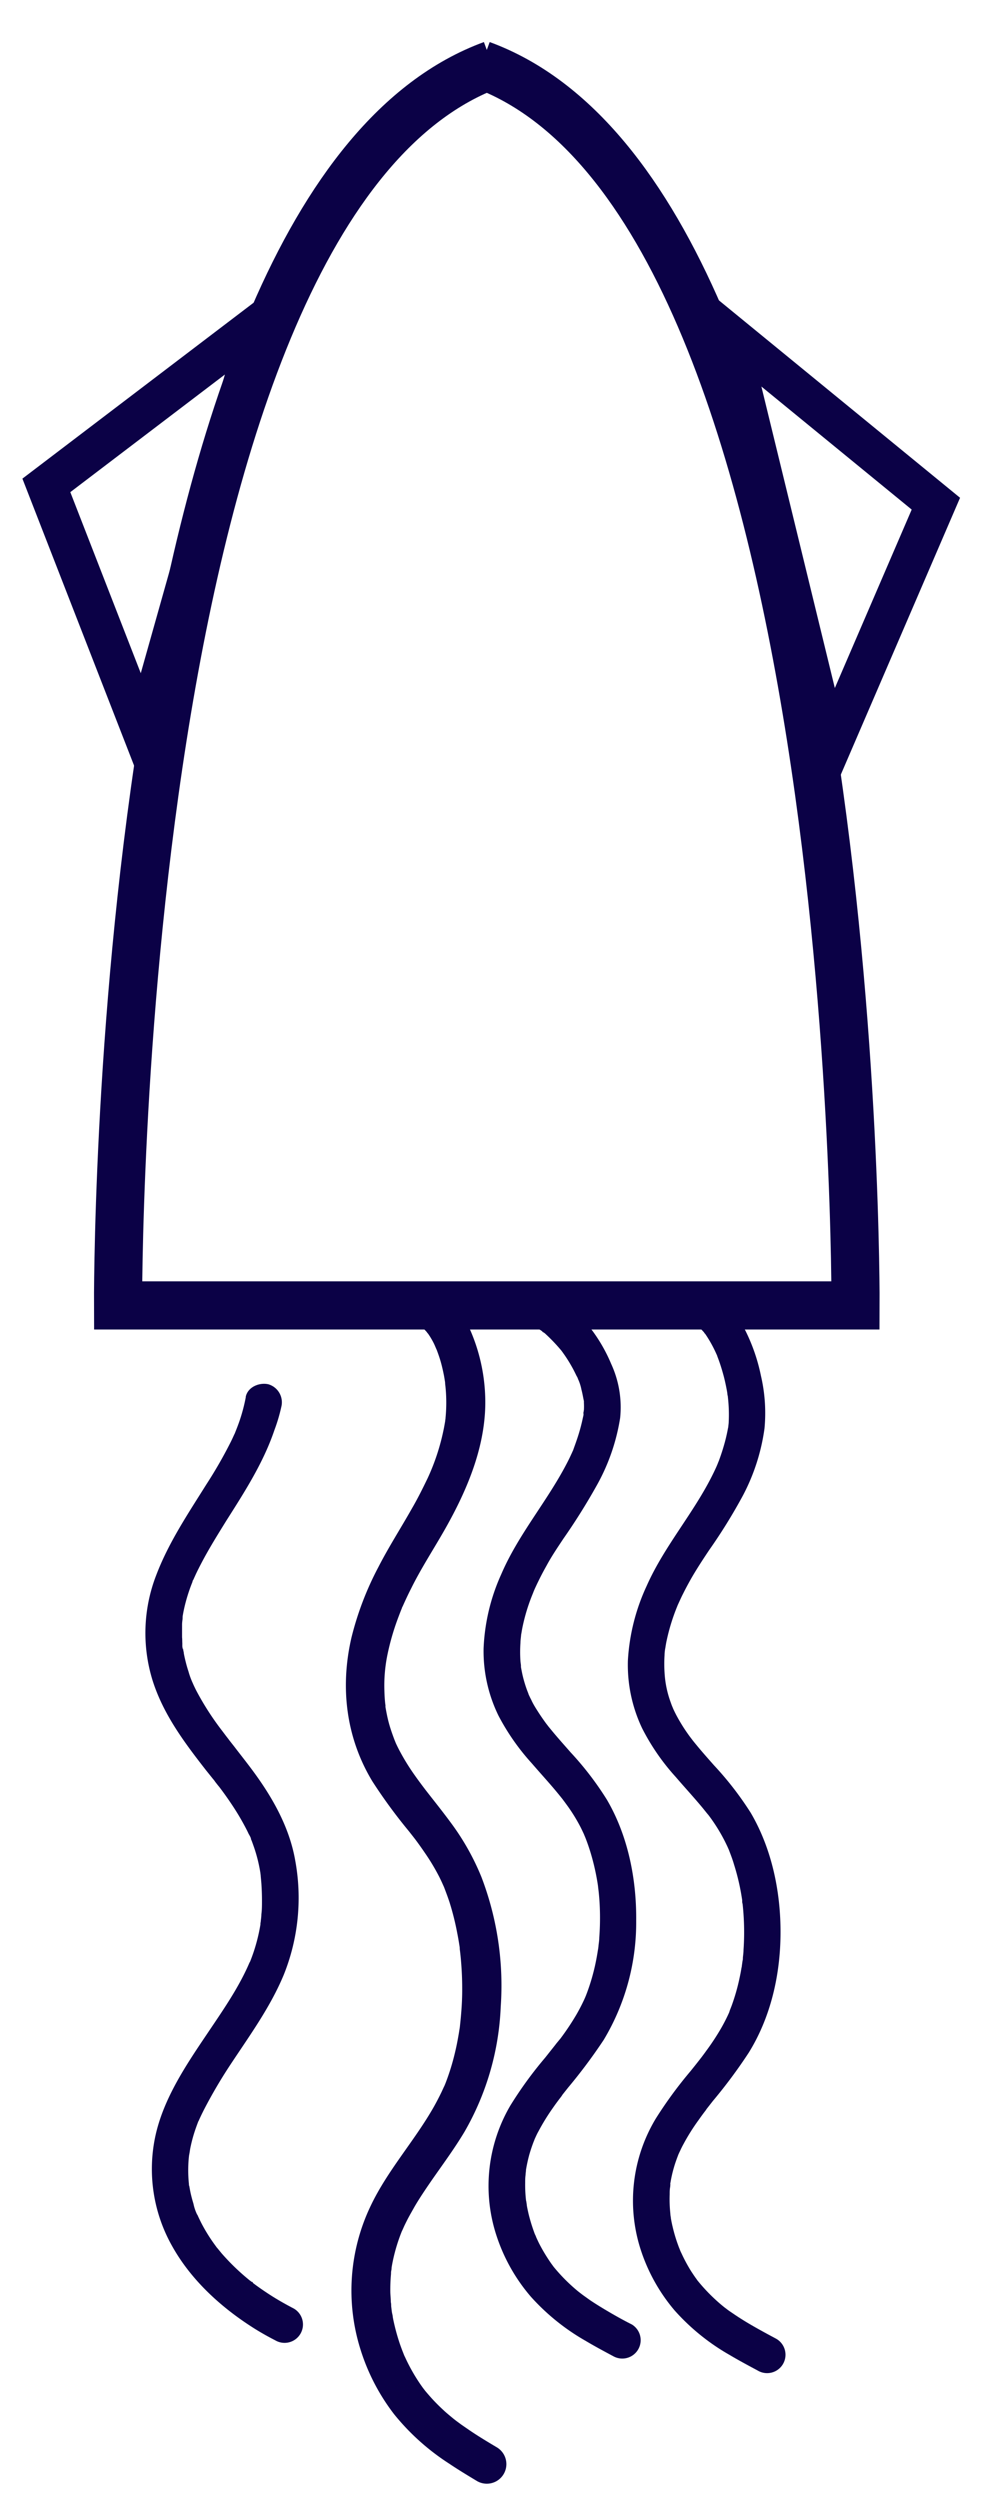 <svg xmlns="http://www.w3.org/2000/svg" width="70.14mm" height="177.41mm" viewBox="0 0 198.83 502.9"><defs><style>.cls-1{fill:#0b0146;}.cls-2,.cls-3{fill:none;stroke:#0b0146;stroke-miterlimit:10;}.cls-2{stroke-width:9.69px;}.cls-3{stroke-width:8px;}</style></defs><g id="Layer_7" data-name="Layer 7"><path class="cls-1" d="M139.64,266.26c.62-.12-.85,0-.43.06a2.67,2.67,0,0,0,.4,0c.86,0-.81-.26-.12,0a2.83,2.83,0,0,0,.7.21c-.6,0-.78-.38-.36-.13l.45.26.37.25c.35.22-.11.17-.31-.24.1.2.55.48.71.65s.37.39.55.59.26.36.4.49c-.32-.28-.4-.54-.05-.05a25.71,25.71,0,0,1,2.22,4c.27.6,0-.09-.07-.17a4.27,4.27,0,0,1,.29.73c.13.33.25.66.37,1,.3.85.56,1.72.8,2.59s.42,1.68.59,2.53c.08.41.16.81.22,1.21,0,.23.06.45.11.67s0,.18,0-.31c0,.13,0,.27,0,.4a30.81,30.81,0,0,1,.17,5c0,.32-.06.63-.08.95-.07.84.17-.88,0-.07,0,.2-.07.39-.1.59a34.37,34.37,0,0,1-.84,3.47c-.29,1-.63,2-1,3,0-.05-.4,1-.2.51s-.24.54-.22.5q-.34.76-.72,1.53c-3.86,7.86-9.79,14.49-13.35,22.52A41,41,0,0,0,126.36,334a29.69,29.69,0,0,0,2.86,13.63,44.53,44.53,0,0,0,6.79,9.83c1.2,1.4,2.43,2.76,3.64,4.15.58.66,1.15,1.33,1.71,2l.92,1.14c.1.13.41.56,0-.05.17.24.35.47.53.71a34.93,34.93,0,0,1,3,4.84c.2.39.39.79.58,1.19l.24.54c.42.91-.27-.72.09.22s.72,1.88,1,2.85a45.34,45.34,0,0,1,1.41,5.74c.08.47.16.94.23,1.41,0,.2.11.92,0,.11,0,.21,0,.43.08.64.12,1.05.2,2.12.25,3.18a51.39,51.39,0,0,1-.06,6.08c0,.53-.08,1.06-.13,1.58,0,.21,0,.43-.07.64,0,0-.14,1-.06.45s-.06.44-.07.44c0,.21-.06.42-.1.62-.09.57-.2,1.14-.32,1.7a40.9,40.9,0,0,1-1.62,5.75c-.16.43-.33.84-.49,1.26s.37-.8,0,.08l-.24.53c-.42.9-.87,1.77-1.36,2.63a48.79,48.79,0,0,1-3.09,4.7c-.28.4-.58.79-.87,1.18l-.36.47c.49-.64.07-.1-.05.06-.6.77-1.21,1.53-1.82,2.29a84.32,84.32,0,0,0-7,9.55,32,32,0,0,0-3.09,26.23,36,36,0,0,0,6.86,12.36,43.84,43.84,0,0,0,11.05,8.95c1.85,1.1,3.76,2.12,5.66,3.14a3.7,3.7,0,1,0,3.73-6.39c-2-1.07-4-2.15-5.95-3.32-.89-.54-1.76-1.09-2.62-1.68-.48-.33-1-.66-1.42-1l-.56-.42c.54.42-.34-.28-.36-.3a36,36,0,0,1-4.92-5c-.39-.47.49.7-.1-.14-.12-.18-.25-.35-.38-.53-.31-.45-.62-.91-.91-1.37a32.85,32.85,0,0,1-1.63-3l-.29-.62c0,.05-.43-1-.23-.52s-.23-.59-.21-.53l-.24-.66a30.81,30.81,0,0,1-1-3.4c-.14-.58-.26-1.16-.36-1.75,0-.24-.08-.48-.11-.71.1.68,0-.1,0-.27a26.77,26.77,0,0,1-.13-3.8c0-.49,0-1,.09-1.46,0,.05.12-1.12,0-.52s.08-.48.08-.47a26.22,26.22,0,0,1,.69-3c.25-.87.56-1.71.88-2.55s-.33.69.09-.2c.08-.18.16-.36.25-.53q.33-.74.72-1.44a41.48,41.48,0,0,1,3-4.77c.5-.71,1-1.4,1.55-2.1s-.33.41,0-.05l.45-.57.9-1.15a102.33,102.33,0,0,0,7.22-9.72c4.44-7.17,6.35-15.67,6.39-24s-1.75-17-6-24.24a65,65,0,0,0-7.39-9.55c-1.21-1.37-2.44-2.75-3.6-4.17-.31-.37-.61-.75-.91-1.12.56.69-.25-.34-.38-.52-.6-.82-1.17-1.66-1.69-2.52s-.89-1.52-1.28-2.3l-.26-.54-.17-.37c.23.52-.15-.39-.16-.4-.11-.28-.21-.57-.31-.85a20.56,20.56,0,0,1-1.19-5.84,28,28,0,0,1,0-3.55c0-.49.08-1,.15-1.48-.1.76.08-.44.09-.48.06-.36.13-.73.21-1.09a40.28,40.28,0,0,1,2.08-6.7c.43-1.09-.16.34.12-.3l.38-.83c.23-.5.46-1,.71-1.48.53-1.07,1.1-2.12,1.69-3.16,1.1-1.9,2.31-3.74,3.53-5.57a109.86,109.86,0,0,0,6.81-11,40.72,40.72,0,0,0,4.34-13.48,33.08,33.08,0,0,0-.72-10.63,36.7,36.7,0,0,0-3.76-10.28c-1.65-2.94-3.93-5.69-7.14-6.93a8.34,8.34,0,0,0-4.64-.31,3.73,3.73,0,0,0-2.59,4.55,3.8,3.8,0,0,0,4.56,2.59Z"/><path class="cls-1" d="M105.52,266.15c.64-.12-.88,0-.41.05l.42,0c.19,0,1.13.09.37,0s.2.06.4.11,1.06.26,1.08.37-.89-.44-.33-.13l.37.19c.31.16.62.34.92.52l.92.62c.37.26-.08.15-.2-.16a3,3,0,0,0,.55.44,35.24,35.24,0,0,1,3.38,3.53c.37.41-.52-.73,0,0,.1.14.21.28.31.43.26.36.51.72.75,1.09.49.75.94,1.52,1.36,2.31q.28.54.54,1.08c.12.27.74,1.25.21.45a9.2,9.2,0,0,1,.85,2.46c.21.77.33,1.55.5,2.33.12.53-.08-1,0-.14,0,.16,0,.32,0,.48a13.46,13.46,0,0,1,0,1.42,3.64,3.64,0,0,0-.07.92c-.16-.6.11-.66,0-.13,0,.3-.1.59-.16.89-.24,1.14-.54,2.28-.89,3.39s-.66,1.94-1,2.89.31-.64-.15.36c-.09.2-.18.41-.28.61-.25.56-.52,1.11-.8,1.65-4,7.78-9.81,14.39-13.27,22.44a40.06,40.06,0,0,0-3.57,14.95,29.52,29.52,0,0,0,3,13.54,45.8,45.8,0,0,0,6.71,9.59c1.25,1.45,2.54,2.88,3.8,4.33.57.66,1.13,1.32,1.68,2,.31.38.61.75.91,1.14-.53-.68.32.43.47.65a34,34,0,0,1,3,4.82c.2.4.38.79.57,1.19,0,0,.39.9.16.37s.15.37.16.39c.37.93.7,1.88,1,2.84a46.23,46.23,0,0,1,1.37,5.72c.09.51.17,1,.24,1.55-.13-.87.06.52.08.74.12,1.11.2,2.21.24,3.32a52.9,52.9,0,0,1-.11,6c0,.52-.09,1.05-.15,1.57,0,.28-.19,1.38-.07.58-.16,1.08-.35,2.15-.58,3.22a41.64,41.64,0,0,1-1.66,5.69l-.21.55s-.38.92-.15.38-.16.35-.17.37c-.08.18-.16.35-.25.53-.42.89-.88,1.75-1.37,2.6a51.76,51.76,0,0,1-3.17,4.76L112,411l-.25.32c.36-.45-.23.3-.24.31l-1.8,2.27a78.85,78.85,0,0,0-7,9.62,32,32,0,0,0-2.83,26.07A35.93,35.93,0,0,0,106.85,462a44.15,44.15,0,0,0,11,8.86c1.83,1.09,3.7,2.09,5.57,3.09a3.7,3.7,0,0,0,3.73-6.39c-2-1-3.94-2.11-5.85-3.26-.87-.53-1.74-1.07-2.58-1.64l-1.4-1-.55-.42-.35-.27a35.2,35.2,0,0,1-5-5c-.44-.53-.08-.1,0,0l-.47-.64c-.28-.4-.55-.8-.81-1.21a32.48,32.48,0,0,1-1.72-3c-.22-.46-.44-.93-.64-1.39.27.62,0-.07-.09-.23s-.21-.54-.31-.81a34.75,34.75,0,0,1-1-3.34c-.13-.57-.26-1.15-.36-1.73,0-.23-.21-1.46-.13-.77a27.49,27.49,0,0,1-.2-3.74c0-.54,0-1.08.08-1.62,0-.29.06-.58.08-.88,0-.63-.15.88,0-.13a31,31,0,0,1,.65-3c.26-.91.56-1.81.9-2.69.08-.19.36-.82,0-.06l.24-.54c.22-.48.45-1,.7-1.43a43.13,43.13,0,0,1,2.93-4.76c.52-.75,1.06-1.48,1.62-2.2.12-.16.53-.69,0-.05.12-.15.24-.3.35-.46l1.08-1.36a108.26,108.26,0,0,0,7.18-9.62,45.9,45.9,0,0,0,6.53-24c.08-8.34-1.65-17.06-5.9-24.31a62.49,62.49,0,0,0-7.28-9.5c-1.26-1.44-2.54-2.86-3.76-4.34l-.73-.89-.12-.16-.35-.45c-.56-.77-1.11-1.56-1.62-2.36s-1-1.57-1.36-2.39c-.21-.39-.39-.79-.58-1.19-.41-.86.18.49,0-.07-.13-.33-.26-.65-.38-1a25.4,25.4,0,0,1-.78-2.67c-.12-.53-.22-1.06-.32-1.59,0-.09-.1-.72,0-.13,0-.37-.08-.74-.11-1.11a26.73,26.73,0,0,1,0-3.69c0-.49.08-1,.12-1.46.11-1.18-.14.69.07-.47.06-.36.12-.72.19-1.08a37.48,37.48,0,0,1,2-6.64s.46-1.13.17-.46c.1-.23.2-.45.29-.67.25-.55.5-1.09.77-1.63.51-1.06,1.07-2.11,1.65-3.14,1-1.86,2.21-3.64,3.39-5.42a126.15,126.15,0,0,0,6.87-11,40.64,40.64,0,0,0,4.54-13.27A20.86,20.86,0,0,0,123,274.35a32.19,32.19,0,0,0-6.2-9.58,19.25,19.25,0,0,0-8.34-5.57,10.29,10.29,0,0,0-4.9-.19,3.72,3.72,0,0,0-2.58,4.55,3.8,3.8,0,0,0,4.55,2.59Z"/><path class="cls-1" d="M49.47,281a34.74,34.74,0,0,1-1.29,4.88c-.26.75-.55,1.5-.85,2.24s.1-.21.09-.21a4.45,4.45,0,0,1-.29.66c-.2.44-.4.88-.61,1.31a90.23,90.23,0,0,1-5,8.72c-3.7,5.91-7.59,11.69-10.08,18.24A32.19,32.19,0,0,0,30.7,338c2.16,6.85,6.42,12.52,10.78,18.11L43,358c.39.5-.09-.13-.14-.18a4.05,4.05,0,0,1,.43.57c.27.34.53.69.8,1,1,1.31,1.93,2.63,2.83,4a49.76,49.76,0,0,1,2.55,4.34c.19.36.37.72.54,1.09.1.21.56.92.5,1.1,0,0-.34-.85-.09-.2.09.23.19.45.28.68.16.43.31.86.46,1.29a30.86,30.86,0,0,1,1.25,5.1c0,.28.32,1,0,.08a3.57,3.57,0,0,1,.06.54c.05.53.1,1,.14,1.57.07,1.09.11,2.19.11,3.28s0,1.87-.12,2.81c0,.45-.07.89-.12,1.34,0,.18-.06.36-.07.53.07-1.05,0-.06,0,.18a35.81,35.81,0,0,1-1.2,5c-.24.77-.52,1.53-.81,2.28-.07.18-.16.37-.22.55-.18.51.38-.85,0-.11-.19.44-.38.87-.59,1.31-.69,1.47-1.47,2.9-2.29,4.3-1.72,2.92-3.64,5.71-5.53,8.52-4.26,6.32-8.79,13-10.47,20.55a31.51,31.51,0,0,0,3.33,22.26c3.74,6.72,9.62,12.13,16,16.24,1.54,1,3.14,1.9,4.77,2.74a3.7,3.7,0,1,0,3.74-6.39c-1.71-.89-3.39-1.84-5-2.89-.72-.47-1.43-.95-2.13-1.45-.37-.26-.73-.53-1.09-.8-.53-.4,0-.25,0,0a5.54,5.54,0,0,0-.63-.5,45.91,45.91,0,0,1-4-3.64c-.57-.59-1.13-1.19-1.67-1.81l-.82-1c-.13-.15-.72-.78-.05-.05-.17-.19-.31-.41-.46-.61a33.86,33.86,0,0,1-2.66-4.24c-.19-.36-.37-.73-.55-1.11-.11-.22-.21-.44-.31-.67s-.32-.32.08.21a9.29,9.29,0,0,1-.92-2.54c-.24-.78-.45-1.57-.62-2.37-.07-.36-.14-.73-.2-1.09a6,6,0,0,0-.1-.61c.07.53.09.66,0,.37,0-.12,0-.25,0-.37a26.92,26.92,0,0,1,0-5.31l.06-.51c.09-.88-.11.63,0,.07s.14-.87.22-1.31c.19-.94.42-1.87.7-2.79s.6-1.8.94-2.69c.25-.64,0-.06,0,.06.12-.27.24-.55.37-.82.23-.5.48-1,.73-1.5A98.69,98.69,0,0,1,46.57,415c3.82-5.77,7.87-11.35,10.54-17.78a41.48,41.48,0,0,0,2.3-23c-1.19-6.81-4.69-12.88-8.77-18.35-1.14-1.53-2.31-3-3.48-4.53l-.66-.84-.37-.47-.15-.19c.36.44-.31-.42-.43-.57l-.86-1.14A56.09,56.09,0,0,1,39.47,340c-.18-.36-.35-.71-.52-1.08l-.19-.43c-.36-.8-.06,0,0,0a15.58,15.58,0,0,1-.83-2.28c-.26-.78-.48-1.58-.67-2.39-.1-.42-.19-.84-.27-1.27,0-.21-.08-.43-.11-.65l-.06-.38c-.06-.42-.05-.34,0,.22-.18-.21-.11-1-.13-1.27s0-.74-.05-1.12c0-.85,0-1.7,0-2.56,0-.4.06-.79.11-1.19,0-.1.07-.89,0-.22s0-.11,0-.21c.13-.82.3-1.63.5-2.43a34.67,34.67,0,0,1,1.5-4.59c0-.1.39-.76.09-.22s0-.12.09-.21c.16-.37.33-.73.49-1.09.36-.76.74-1.51,1.13-2.25,1.53-2.92,3.28-5.72,5-8.5,3.7-5.83,7.47-11.68,9.69-18.26A33.93,33.93,0,0,0,56.61,283,3.78,3.78,0,0,0,54,278.44c-1.82-.41-4.18.55-4.56,2.59Z"/><path class="cls-1" d="M84,266.61c.74-.16-.84,0-.33,0a4.18,4.18,0,0,0,.5,0c.06,0,.38,0,.39,0s-1-.28-.46,0a2.11,2.11,0,0,0,.38.1c.69.1-.66-.38-.28-.13a10,10,0,0,0,.9.52c.42.2-.71-.69-.19-.15.1.11.23.2.33.31.26.24.49.5.73.77.11.11.49.47.08.08s.07.11.14.22c.25.36.49.74.71,1.13s.36.65.52,1,.69,1.64.32.67c.33.87.65,1.74.91,2.63s.49,1.89.68,2.85c.1.49.17,1,.25,1.47.12.66-.09-1,0,.12,0,.28.06.56.08.84a31.9,31.9,0,0,1,0,6.18c0,.22-.05.43-.07.65.11-.89,0-.17,0,0-.12.67-.23,1.35-.38,2-.24,1.16-.54,2.32-.88,3.47a44.2,44.2,0,0,1-2.27,6c-1,2.07-2,4.09-3.16,6.08-2.23,3.95-4.69,7.77-6.76,11.81a62.1,62.1,0,0,0-5.4,14.12c-2.33,10-1.13,20.18,4.22,29a105.53,105.53,0,0,0,7.33,10l.4.51c.4.51-.56-.73.08.1l.78,1c.65.87,1.28,1.75,1.89,2.65a42.64,42.64,0,0,1,3,5c.21.43.42.86.61,1.29l.33.74c-.06-.14-.29-.74,0,0,.38,1,.74,1.95,1.07,2.95A53.88,53.88,0,0,1,92,388.75c.2,1,.37,2,.51,2.95,0,.2.13,1,0,.18,0,.23.06.47.08.7.07.59.13,1.18.18,1.78.19,2.2.27,4.41.24,6.61s-.21,4.39-.45,6.58c0,.15-.1.77,0,0,0,.23-.07.47-.1.7-.08.52-.16,1-.26,1.55-.19,1.08-.41,2.15-.67,3.21a46.62,46.62,0,0,1-1.82,5.89l-.3.76c0-.13.32-.73,0-.05l-.54,1.17q-.73,1.52-1.56,3c-3.89,6.86-9.31,12.77-12.71,19.92a39.42,39.42,0,0,0-2.06,28.87,41.6,41.6,0,0,0,6.78,13.06,46.71,46.71,0,0,0,11.09,9.94c1.81,1.22,3.69,2.35,5.56,3.48a3.93,3.93,0,1,0,4-6.78c-2-1.19-4-2.39-5.87-3.69l-1.22-.84-.75-.55-.35-.26-.5-.39-.58-.48c-.49-.41-1-.83-1.45-1.26-.87-.8-1.71-1.64-2.5-2.52-.41-.46-.81-.92-1.2-1.39-.07-.09-.59-.78-.28-.36-.21-.27-.4-.55-.6-.83a36.25,36.25,0,0,1-3.2-5.66c0,.07-.46-1.07-.26-.58s-.12-.33-.16-.42c-.21-.54-.41-1.08-.6-1.63-.42-1.25-.78-2.52-1.08-3.8-.12-.52-.23-1-.33-1.57,0-.26-.09-.53-.14-.79,0,.1-.17-1.21-.1-.68s-.09-.79-.08-.68c0-.27,0-.54-.07-.81,0-.68-.08-1.36-.1-2a35.2,35.2,0,0,1,.14-3.7c0-.25,0-.5.08-.75.12-1.18-.1.45,0-.24s.22-1.31.36-1.95A35.37,35.37,0,0,1,81,448.5c-.33.81.25-.51.34-.71.21-.45.43-.88.65-1.32.47-.91,1-1.81,1.49-2.69,1-1.7,2.12-3.35,3.25-5,2.28-3.29,4.68-6.51,6.73-9.94a54.73,54.73,0,0,0,7.31-25.2,61.09,61.09,0,0,0-3.88-26.07,49.69,49.69,0,0,0-6.21-11c-1.32-1.79-2.69-3.53-4.06-5.27l-.89-1.14c-.45-.58-.06-.08,0,0l-.39-.51c-.65-.86-1.29-1.72-1.9-2.59A44.55,44.55,0,0,1,80.33,352c-.23-.44-.45-.89-.66-1.34L79.4,350c.31.69.06.15,0,0-.41-1.09-.8-2.18-1.11-3.3s-.5-2.14-.7-3.23c0-.07-.1-.7,0-.18,0-.29-.07-.57-.09-.85-.08-.78-.12-1.55-.14-2.33a30.71,30.71,0,0,1,.57-7.06A49.26,49.26,0,0,1,80,325.75c.21-.57.43-1.14.65-1.71.1-.25.2-.49.31-.74-.22.51,0-.1.07-.17.54-1.21,1.09-2.4,1.69-3.57,2-4.06,4.51-7.89,6.76-11.84,4.69-8.25,8.6-17.51,8.15-27.19a36.39,36.39,0,0,0-3-13c-1.37-3.13-3.58-6.43-6.8-7.86a9.4,9.4,0,0,0-6-.64,3.94,3.94,0,0,0-2.74,4.83A4,4,0,0,0,84,266.61Z"/><path class="cls-2" d="M99.05,13C22.64,41,23.76,262.58,23.76,262.58H172.17S173.29,41,96.88,13"/><polygon class="cls-3" points="188.34 101.31 146.51 67.08 166.95 150.95 188.34 101.31"/><polygon class="cls-3" points="9.33 97.63 28.94 148 52.35 64.91 9.33 97.63"/></g></svg>
